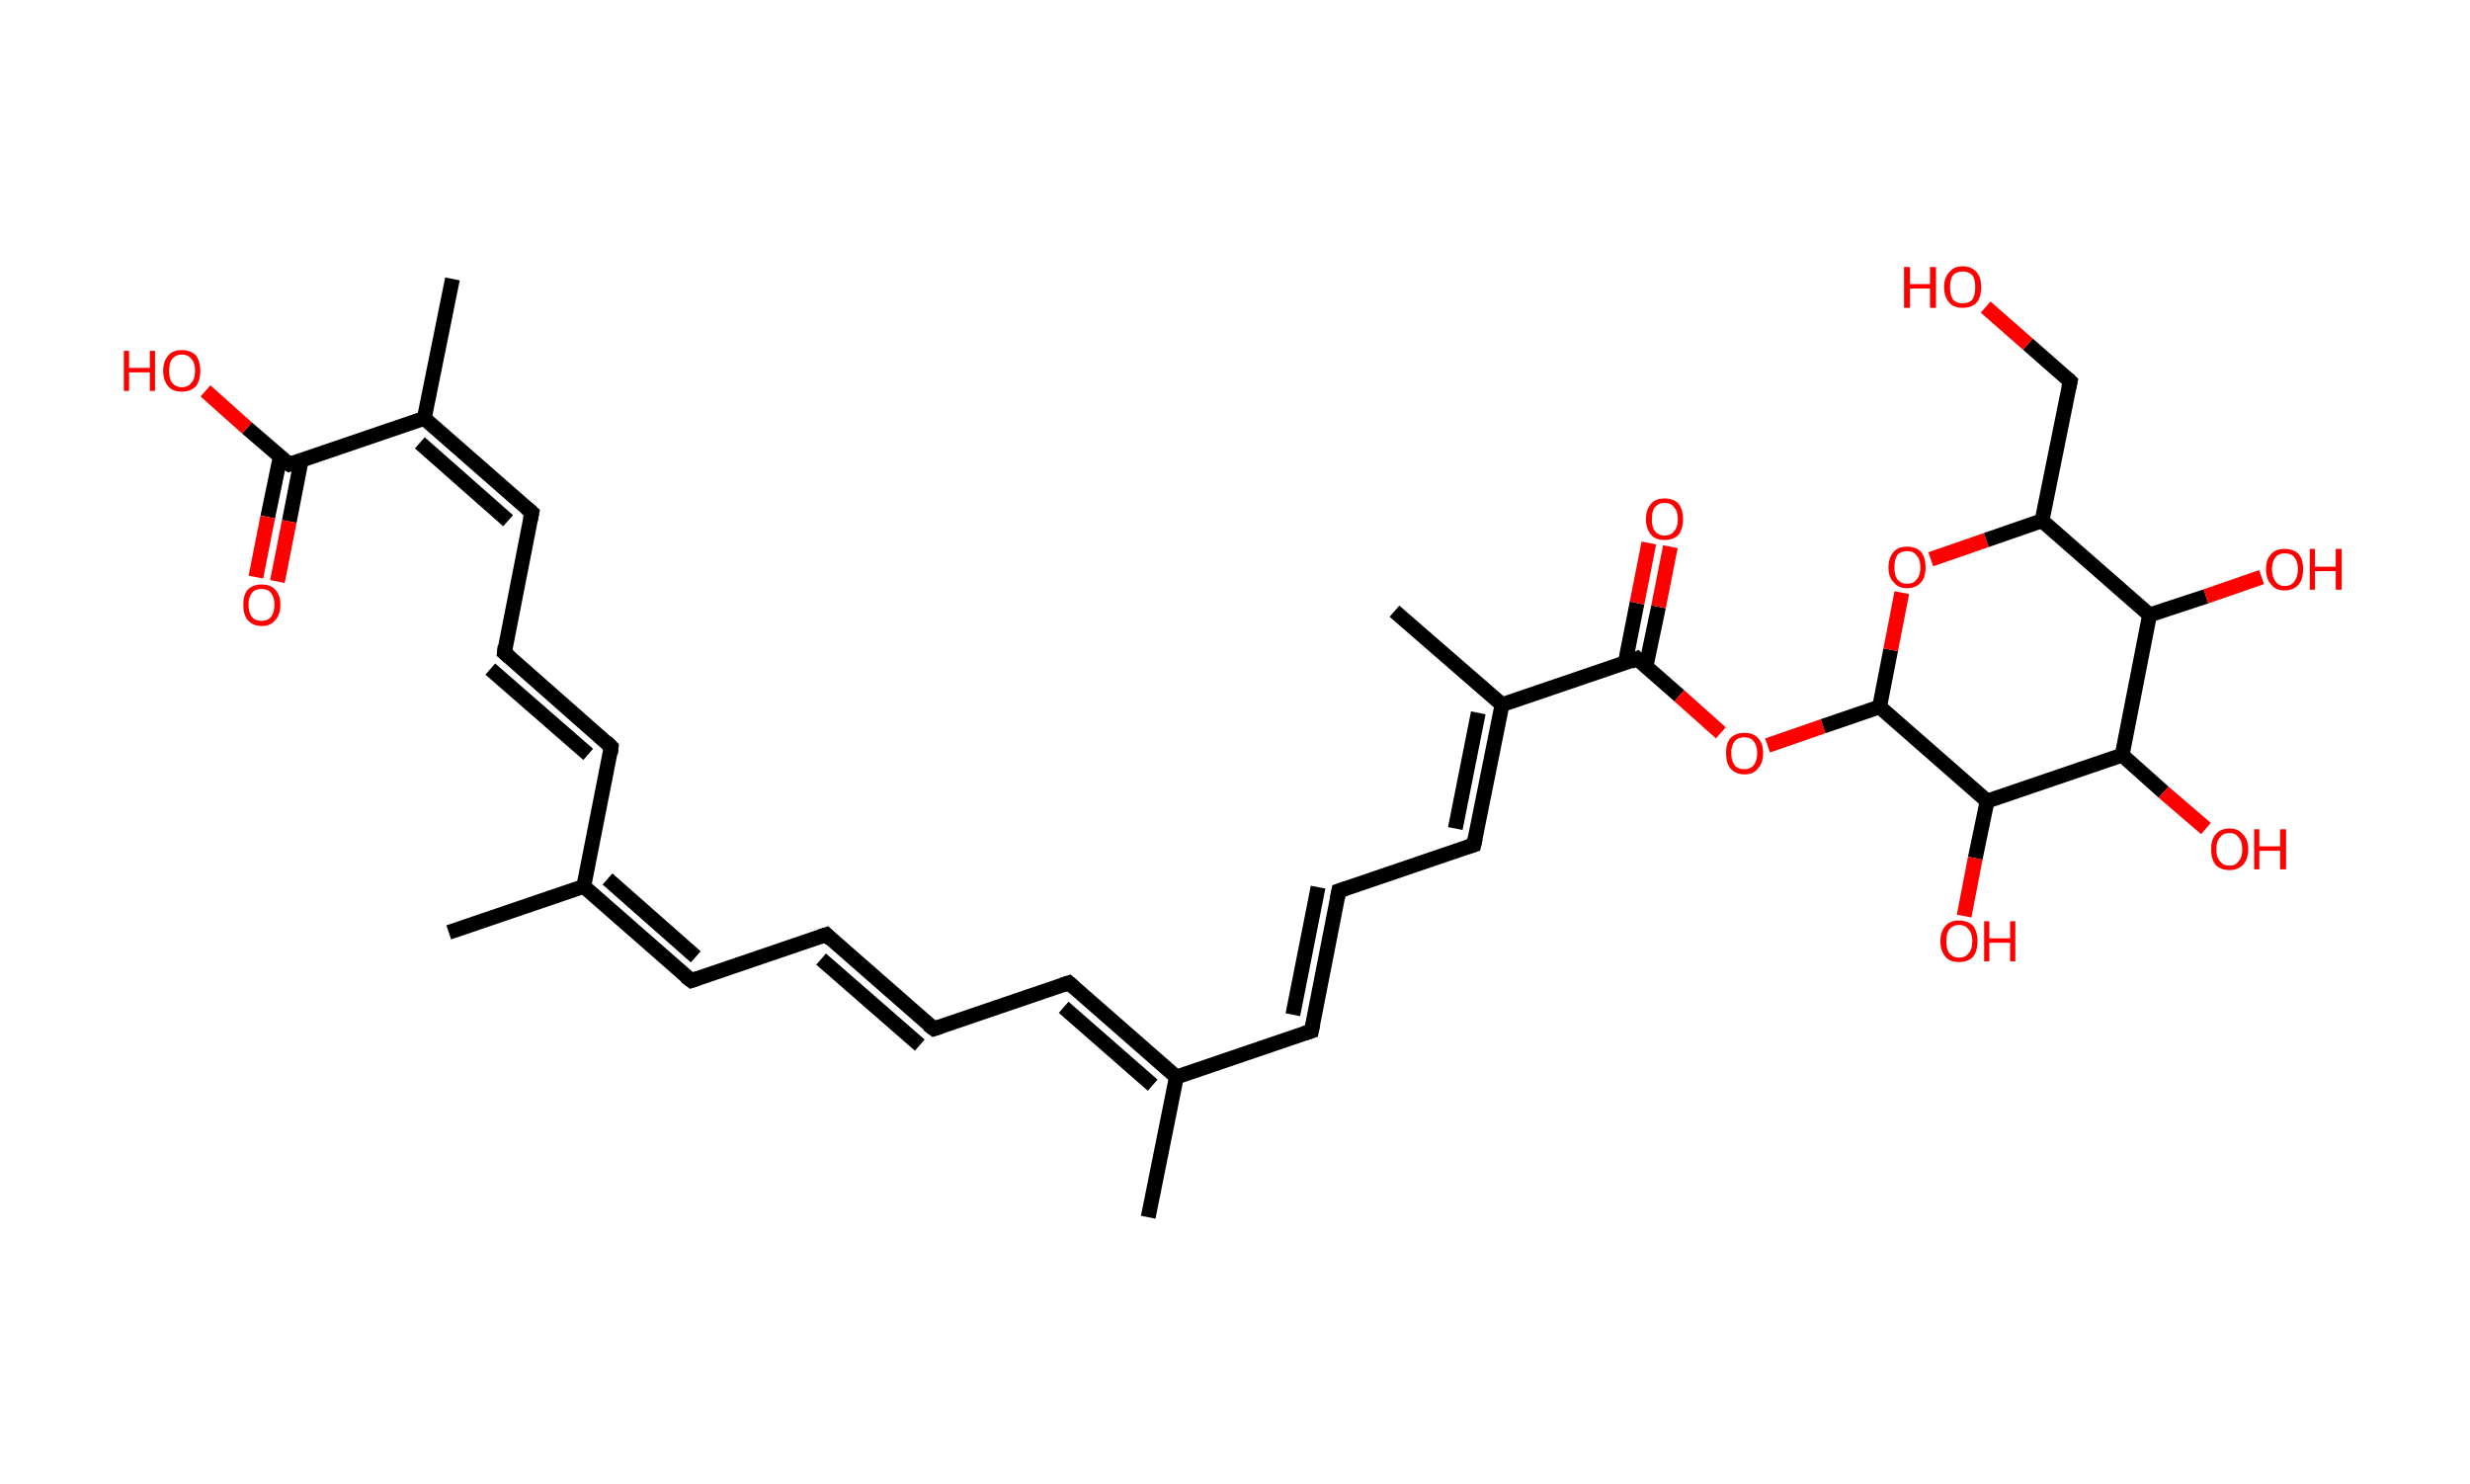 <?xml version='1.0' encoding='ASCII' standalone='yes'?>
<svg xmlns="http://www.w3.org/2000/svg" xmlns:rdkit="http://www.rdkit.org/xml" xmlns:xlink="http://www.w3.org/1999/xlink" version="1.1" baseProfile="full" xml:space="preserve" width="333px" height="200px" viewBox="0 0 333 200">
<!-- END OF HEADER -->
<rect style="opacity:1.0;fill:#FFFFFF;stroke:none" width="333.0" height="200.0" x="0.0" y="0.0"> </rect>
<path class="bond-0 atom-0 atom-1" d="M 60.5,125.7 L 78.7,119.5" style="fill:none;fill-rule:evenodd;stroke:#000000;stroke-width:2.0px;stroke-linecap:butt;stroke-linejoin:miter;stroke-opacity:1"/>
<path class="bond-1 atom-1 atom-2" d="M 78.7,119.5 L 82.4,100.7" style="fill:none;fill-rule:evenodd;stroke:#000000;stroke-width:2.0px;stroke-linecap:butt;stroke-linejoin:miter;stroke-opacity:1"/>
<path class="bond-2 atom-2 atom-3" d="M 82.4,100.7 L 68.0,88.0" style="fill:none;fill-rule:evenodd;stroke:#000000;stroke-width:2.0px;stroke-linecap:butt;stroke-linejoin:miter;stroke-opacity:1"/>
<path class="bond-2 atom-2 atom-3" d="M 79.3,101.7 L 66.1,90.2" style="fill:none;fill-rule:evenodd;stroke:#000000;stroke-width:2.0px;stroke-linecap:butt;stroke-linejoin:miter;stroke-opacity:1"/>
<path class="bond-3 atom-3 atom-4" d="M 68.0,88.0 L 71.7,69.1" style="fill:none;fill-rule:evenodd;stroke:#000000;stroke-width:2.0px;stroke-linecap:butt;stroke-linejoin:miter;stroke-opacity:1"/>
<path class="bond-4 atom-4 atom-5" d="M 71.7,69.1 L 57.2,56.4" style="fill:none;fill-rule:evenodd;stroke:#000000;stroke-width:2.0px;stroke-linecap:butt;stroke-linejoin:miter;stroke-opacity:1"/>
<path class="bond-4 atom-4 atom-5" d="M 68.5,70.2 L 56.6,59.7" style="fill:none;fill-rule:evenodd;stroke:#000000;stroke-width:2.0px;stroke-linecap:butt;stroke-linejoin:miter;stroke-opacity:1"/>
<path class="bond-5 atom-5 atom-6" d="M 57.2,56.4 L 61.0,37.6" style="fill:none;fill-rule:evenodd;stroke:#000000;stroke-width:2.0px;stroke-linecap:butt;stroke-linejoin:miter;stroke-opacity:1"/>
<path class="bond-6 atom-5 atom-7" d="M 57.2,56.4 L 39.0,62.6" style="fill:none;fill-rule:evenodd;stroke:#000000;stroke-width:2.0px;stroke-linecap:butt;stroke-linejoin:miter;stroke-opacity:1"/>
<path class="bond-7 atom-7 atom-8" d="M 37.8,61.5 L 36.1,69.7" style="fill:none;fill-rule:evenodd;stroke:#000000;stroke-width:2.0px;stroke-linecap:butt;stroke-linejoin:miter;stroke-opacity:1"/>
<path class="bond-7 atom-7 atom-8" d="M 36.1,69.7 L 34.5,77.8" style="fill:none;fill-rule:evenodd;stroke:#FF0000;stroke-width:2.0px;stroke-linecap:butt;stroke-linejoin:miter;stroke-opacity:1"/>
<path class="bond-7 atom-7 atom-8" d="M 40.6,62.1 L 39.0,70.3" style="fill:none;fill-rule:evenodd;stroke:#000000;stroke-width:2.0px;stroke-linecap:butt;stroke-linejoin:miter;stroke-opacity:1"/>
<path class="bond-7 atom-7 atom-8" d="M 39.0,70.3 L 37.4,78.4" style="fill:none;fill-rule:evenodd;stroke:#FF0000;stroke-width:2.0px;stroke-linecap:butt;stroke-linejoin:miter;stroke-opacity:1"/>
<path class="bond-8 atom-7 atom-9" d="M 39.0,62.6 L 33.3,57.7" style="fill:none;fill-rule:evenodd;stroke:#000000;stroke-width:2.0px;stroke-linecap:butt;stroke-linejoin:miter;stroke-opacity:1"/>
<path class="bond-8 atom-7 atom-9" d="M 33.3,57.7 L 27.7,52.7" style="fill:none;fill-rule:evenodd;stroke:#FF0000;stroke-width:2.0px;stroke-linecap:butt;stroke-linejoin:miter;stroke-opacity:1"/>
<path class="bond-9 atom-1 atom-10" d="M 78.7,119.5 L 93.2,132.2" style="fill:none;fill-rule:evenodd;stroke:#000000;stroke-width:2.0px;stroke-linecap:butt;stroke-linejoin:miter;stroke-opacity:1"/>
<path class="bond-9 atom-1 atom-10" d="M 81.9,118.5 L 93.8,129.0" style="fill:none;fill-rule:evenodd;stroke:#000000;stroke-width:2.0px;stroke-linecap:butt;stroke-linejoin:miter;stroke-opacity:1"/>
<path class="bond-10 atom-10 atom-11" d="M 93.2,132.2 L 111.4,126.0" style="fill:none;fill-rule:evenodd;stroke:#000000;stroke-width:2.0px;stroke-linecap:butt;stroke-linejoin:miter;stroke-opacity:1"/>
<path class="bond-11 atom-11 atom-12" d="M 111.4,126.0 L 125.9,138.7" style="fill:none;fill-rule:evenodd;stroke:#000000;stroke-width:2.0px;stroke-linecap:butt;stroke-linejoin:miter;stroke-opacity:1"/>
<path class="bond-11 atom-11 atom-12" d="M 110.7,129.3 L 124.0,140.9" style="fill:none;fill-rule:evenodd;stroke:#000000;stroke-width:2.0px;stroke-linecap:butt;stroke-linejoin:miter;stroke-opacity:1"/>
<path class="bond-12 atom-12 atom-13" d="M 125.9,138.7 L 144.1,132.5" style="fill:none;fill-rule:evenodd;stroke:#000000;stroke-width:2.0px;stroke-linecap:butt;stroke-linejoin:miter;stroke-opacity:1"/>
<path class="bond-13 atom-13 atom-14" d="M 144.1,132.5 L 158.6,145.2" style="fill:none;fill-rule:evenodd;stroke:#000000;stroke-width:2.0px;stroke-linecap:butt;stroke-linejoin:miter;stroke-opacity:1"/>
<path class="bond-13 atom-13 atom-14" d="M 143.4,135.8 L 155.4,146.3" style="fill:none;fill-rule:evenodd;stroke:#000000;stroke-width:2.0px;stroke-linecap:butt;stroke-linejoin:miter;stroke-opacity:1"/>
<path class="bond-14 atom-14 atom-15" d="M 158.6,145.2 L 154.8,164.1" style="fill:none;fill-rule:evenodd;stroke:#000000;stroke-width:2.0px;stroke-linecap:butt;stroke-linejoin:miter;stroke-opacity:1"/>
<path class="bond-15 atom-14 atom-16" d="M 158.6,145.2 L 176.8,139.0" style="fill:none;fill-rule:evenodd;stroke:#000000;stroke-width:2.0px;stroke-linecap:butt;stroke-linejoin:miter;stroke-opacity:1"/>
<path class="bond-16 atom-16 atom-17" d="M 176.8,139.0 L 180.5,120.1" style="fill:none;fill-rule:evenodd;stroke:#000000;stroke-width:2.0px;stroke-linecap:butt;stroke-linejoin:miter;stroke-opacity:1"/>
<path class="bond-16 atom-16 atom-17" d="M 174.3,136.8 L 177.7,119.6" style="fill:none;fill-rule:evenodd;stroke:#000000;stroke-width:2.0px;stroke-linecap:butt;stroke-linejoin:miter;stroke-opacity:1"/>
<path class="bond-17 atom-17 atom-18" d="M 180.5,120.1 L 198.7,113.9" style="fill:none;fill-rule:evenodd;stroke:#000000;stroke-width:2.0px;stroke-linecap:butt;stroke-linejoin:miter;stroke-opacity:1"/>
<path class="bond-18 atom-18 atom-19" d="M 198.7,113.9 L 202.5,95.0" style="fill:none;fill-rule:evenodd;stroke:#000000;stroke-width:2.0px;stroke-linecap:butt;stroke-linejoin:miter;stroke-opacity:1"/>
<path class="bond-18 atom-18 atom-19" d="M 196.2,111.7 L 199.3,96.1" style="fill:none;fill-rule:evenodd;stroke:#000000;stroke-width:2.0px;stroke-linecap:butt;stroke-linejoin:miter;stroke-opacity:1"/>
<path class="bond-19 atom-19 atom-20" d="M 202.5,95.0 L 188.0,82.4" style="fill:none;fill-rule:evenodd;stroke:#000000;stroke-width:2.0px;stroke-linecap:butt;stroke-linejoin:miter;stroke-opacity:1"/>
<path class="bond-20 atom-19 atom-21" d="M 202.5,95.0 L 220.7,88.8" style="fill:none;fill-rule:evenodd;stroke:#000000;stroke-width:2.0px;stroke-linecap:butt;stroke-linejoin:miter;stroke-opacity:1"/>
<path class="bond-21 atom-21 atom-22" d="M 221.9,89.9 L 223.6,81.8" style="fill:none;fill-rule:evenodd;stroke:#000000;stroke-width:2.0px;stroke-linecap:butt;stroke-linejoin:miter;stroke-opacity:1"/>
<path class="bond-21 atom-21 atom-22" d="M 223.6,81.8 L 225.2,73.7" style="fill:none;fill-rule:evenodd;stroke:#FF0000;stroke-width:2.0px;stroke-linecap:butt;stroke-linejoin:miter;stroke-opacity:1"/>
<path class="bond-21 atom-21 atom-22" d="M 219.1,89.4 L 220.7,81.3" style="fill:none;fill-rule:evenodd;stroke:#000000;stroke-width:2.0px;stroke-linecap:butt;stroke-linejoin:miter;stroke-opacity:1"/>
<path class="bond-21 atom-21 atom-22" d="M 220.7,81.3 L 222.3,73.2" style="fill:none;fill-rule:evenodd;stroke:#FF0000;stroke-width:2.0px;stroke-linecap:butt;stroke-linejoin:miter;stroke-opacity:1"/>
<path class="bond-22 atom-21 atom-23" d="M 220.7,88.8 L 226.4,93.8" style="fill:none;fill-rule:evenodd;stroke:#000000;stroke-width:2.0px;stroke-linecap:butt;stroke-linejoin:miter;stroke-opacity:1"/>
<path class="bond-22 atom-21 atom-23" d="M 226.4,93.8 L 232.0,98.8" style="fill:none;fill-rule:evenodd;stroke:#FF0000;stroke-width:2.0px;stroke-linecap:butt;stroke-linejoin:miter;stroke-opacity:1"/>
<path class="bond-23 atom-23 atom-24" d="M 238.3,100.5 L 245.8,97.9" style="fill:none;fill-rule:evenodd;stroke:#FF0000;stroke-width:2.0px;stroke-linecap:butt;stroke-linejoin:miter;stroke-opacity:1"/>
<path class="bond-23 atom-23 atom-24" d="M 245.8,97.9 L 253.4,95.3" style="fill:none;fill-rule:evenodd;stroke:#000000;stroke-width:2.0px;stroke-linecap:butt;stroke-linejoin:miter;stroke-opacity:1"/>
<path class="bond-24 atom-24 atom-25" d="M 253.4,95.3 L 254.9,87.6" style="fill:none;fill-rule:evenodd;stroke:#000000;stroke-width:2.0px;stroke-linecap:butt;stroke-linejoin:miter;stroke-opacity:1"/>
<path class="bond-24 atom-24 atom-25" d="M 254.9,87.6 L 256.4,79.9" style="fill:none;fill-rule:evenodd;stroke:#FF0000;stroke-width:2.0px;stroke-linecap:butt;stroke-linejoin:miter;stroke-opacity:1"/>
<path class="bond-25 atom-25 atom-26" d="M 260.3,75.4 L 267.8,72.8" style="fill:none;fill-rule:evenodd;stroke:#FF0000;stroke-width:2.0px;stroke-linecap:butt;stroke-linejoin:miter;stroke-opacity:1"/>
<path class="bond-25 atom-25 atom-26" d="M 267.8,72.8 L 275.3,70.2" style="fill:none;fill-rule:evenodd;stroke:#000000;stroke-width:2.0px;stroke-linecap:butt;stroke-linejoin:miter;stroke-opacity:1"/>
<path class="bond-26 atom-26 atom-27" d="M 275.3,70.2 L 279.1,51.4" style="fill:none;fill-rule:evenodd;stroke:#000000;stroke-width:2.0px;stroke-linecap:butt;stroke-linejoin:miter;stroke-opacity:1"/>
<path class="bond-27 atom-27 atom-28" d="M 279.1,51.4 L 273.4,46.4" style="fill:none;fill-rule:evenodd;stroke:#000000;stroke-width:2.0px;stroke-linecap:butt;stroke-linejoin:miter;stroke-opacity:1"/>
<path class="bond-27 atom-27 atom-28" d="M 273.4,46.4 L 267.7,41.4" style="fill:none;fill-rule:evenodd;stroke:#FF0000;stroke-width:2.0px;stroke-linecap:butt;stroke-linejoin:miter;stroke-opacity:1"/>
<path class="bond-28 atom-26 atom-29" d="M 275.3,70.2 L 289.8,82.9" style="fill:none;fill-rule:evenodd;stroke:#000000;stroke-width:2.0px;stroke-linecap:butt;stroke-linejoin:miter;stroke-opacity:1"/>
<path class="bond-29 atom-29 atom-30" d="M 289.8,82.9 L 297.4,80.4" style="fill:none;fill-rule:evenodd;stroke:#000000;stroke-width:2.0px;stroke-linecap:butt;stroke-linejoin:miter;stroke-opacity:1"/>
<path class="bond-29 atom-29 atom-30" d="M 297.4,80.4 L 304.9,77.8" style="fill:none;fill-rule:evenodd;stroke:#FF0000;stroke-width:2.0px;stroke-linecap:butt;stroke-linejoin:miter;stroke-opacity:1"/>
<path class="bond-30 atom-29 atom-31" d="M 289.8,82.9 L 286.1,101.8" style="fill:none;fill-rule:evenodd;stroke:#000000;stroke-width:2.0px;stroke-linecap:butt;stroke-linejoin:miter;stroke-opacity:1"/>
<path class="bond-31 atom-31 atom-32" d="M 286.1,101.8 L 291.7,106.8" style="fill:none;fill-rule:evenodd;stroke:#000000;stroke-width:2.0px;stroke-linecap:butt;stroke-linejoin:miter;stroke-opacity:1"/>
<path class="bond-31 atom-31 atom-32" d="M 291.7,106.8 L 297.4,111.7" style="fill:none;fill-rule:evenodd;stroke:#FF0000;stroke-width:2.0px;stroke-linecap:butt;stroke-linejoin:miter;stroke-opacity:1"/>
<path class="bond-32 atom-31 atom-33" d="M 286.1,101.8 L 267.9,108.0" style="fill:none;fill-rule:evenodd;stroke:#000000;stroke-width:2.0px;stroke-linecap:butt;stroke-linejoin:miter;stroke-opacity:1"/>
<path class="bond-33 atom-33 atom-34" d="M 267.9,108.0 L 266.3,115.7" style="fill:none;fill-rule:evenodd;stroke:#000000;stroke-width:2.0px;stroke-linecap:butt;stroke-linejoin:miter;stroke-opacity:1"/>
<path class="bond-33 atom-33 atom-34" d="M 266.3,115.7 L 264.8,123.5" style="fill:none;fill-rule:evenodd;stroke:#FF0000;stroke-width:2.0px;stroke-linecap:butt;stroke-linejoin:miter;stroke-opacity:1"/>
<path class="bond-34 atom-33 atom-24" d="M 267.9,108.0 L 253.4,95.3" style="fill:none;fill-rule:evenodd;stroke:#000000;stroke-width:2.0px;stroke-linecap:butt;stroke-linejoin:miter;stroke-opacity:1"/>
<path d="M 82.3,101.6 L 82.4,100.7 L 81.7,100.0" style="fill:none;stroke:#000000;stroke-width:2.0px;stroke-linecap:butt;stroke-linejoin:miter;stroke-opacity:1;"/>
<path d="M 68.7,88.6 L 68.0,88.0 L 68.1,87.1" style="fill:none;stroke:#000000;stroke-width:2.0px;stroke-linecap:butt;stroke-linejoin:miter;stroke-opacity:1;"/>
<path d="M 71.5,70.1 L 71.7,69.1 L 71.0,68.5" style="fill:none;stroke:#000000;stroke-width:2.0px;stroke-linecap:butt;stroke-linejoin:miter;stroke-opacity:1;"/>
<path d="M 39.9,62.3 L 39.0,62.6 L 38.7,62.4" style="fill:none;stroke:#000000;stroke-width:2.0px;stroke-linecap:butt;stroke-linejoin:miter;stroke-opacity:1;"/>
<path d="M 92.4,131.6 L 93.2,132.2 L 94.1,131.9" style="fill:none;stroke:#000000;stroke-width:2.0px;stroke-linecap:butt;stroke-linejoin:miter;stroke-opacity:1;"/>
<path d="M 110.5,126.3 L 111.4,126.0 L 112.1,126.7" style="fill:none;stroke:#000000;stroke-width:2.0px;stroke-linecap:butt;stroke-linejoin:miter;stroke-opacity:1;"/>
<path d="M 125.1,138.1 L 125.9,138.7 L 126.8,138.4" style="fill:none;stroke:#000000;stroke-width:2.0px;stroke-linecap:butt;stroke-linejoin:miter;stroke-opacity:1;"/>
<path d="M 143.2,132.8 L 144.1,132.5 L 144.8,133.1" style="fill:none;stroke:#000000;stroke-width:2.0px;stroke-linecap:butt;stroke-linejoin:miter;stroke-opacity:1;"/>
<path d="M 175.9,139.3 L 176.8,139.0 L 177.0,138.0" style="fill:none;stroke:#000000;stroke-width:2.0px;stroke-linecap:butt;stroke-linejoin:miter;stroke-opacity:1;"/>
<path d="M 180.3,121.1 L 180.5,120.1 L 181.4,119.8" style="fill:none;stroke:#000000;stroke-width:2.0px;stroke-linecap:butt;stroke-linejoin:miter;stroke-opacity:1;"/>
<path d="M 197.8,114.2 L 198.7,113.9 L 198.9,113.0" style="fill:none;stroke:#000000;stroke-width:2.0px;stroke-linecap:butt;stroke-linejoin:miter;stroke-opacity:1;"/>
<path d="M 219.8,89.2 L 220.7,88.8 L 221.0,89.1" style="fill:none;stroke:#000000;stroke-width:2.0px;stroke-linecap:butt;stroke-linejoin:miter;stroke-opacity:1;"/>
<path d="M 278.9,52.3 L 279.1,51.4 L 278.8,51.1" style="fill:none;stroke:#000000;stroke-width:2.0px;stroke-linecap:butt;stroke-linejoin:miter;stroke-opacity:1;"/>
<path class="atom-8" d="M 32.8 81.5 Q 32.8 80.2, 33.4 79.5 Q 34.1 78.8, 35.3 78.8 Q 36.5 78.8, 37.1 79.5 Q 37.8 80.2, 37.8 81.5 Q 37.8 82.9, 37.1 83.6 Q 36.5 84.4, 35.3 84.4 Q 34.1 84.4, 33.4 83.6 Q 32.8 82.9, 32.8 81.5 M 35.3 83.7 Q 36.1 83.7, 36.5 83.2 Q 37.0 82.6, 37.0 81.5 Q 37.0 80.5, 36.5 79.9 Q 36.1 79.4, 35.3 79.4 Q 34.4 79.4, 34.0 79.9 Q 33.5 80.5, 33.5 81.5 Q 33.5 82.6, 34.0 83.2 Q 34.4 83.7, 35.3 83.7 " fill="#FF0000"/>
<path class="atom-9" d="M 16.7 47.3 L 17.4 47.3 L 17.4 49.6 L 20.2 49.6 L 20.2 47.3 L 20.9 47.3 L 20.9 52.7 L 20.2 52.7 L 20.2 50.2 L 17.4 50.2 L 17.4 52.7 L 16.7 52.7 L 16.7 47.3 " fill="#FF0000"/>
<path class="atom-9" d="M 22.0 50.0 Q 22.0 48.7, 22.7 47.9 Q 23.3 47.2, 24.5 47.2 Q 25.7 47.2, 26.4 47.9 Q 27.0 48.7, 27.0 50.0 Q 27.0 51.3, 26.4 52.1 Q 25.7 52.8, 24.5 52.8 Q 23.3 52.8, 22.7 52.1 Q 22.0 51.3, 22.0 50.0 M 24.5 52.2 Q 25.4 52.2, 25.8 51.6 Q 26.3 51.1, 26.3 50.0 Q 26.3 48.9, 25.8 48.4 Q 25.4 47.8, 24.5 47.8 Q 23.7 47.8, 23.2 48.4 Q 22.8 48.9, 22.8 50.0 Q 22.8 51.1, 23.2 51.6 Q 23.7 52.2, 24.5 52.2 " fill="#FF0000"/>
<path class="atom-22" d="M 221.9 70.0 Q 221.9 68.7, 222.6 67.9 Q 223.2 67.2, 224.4 67.2 Q 225.6 67.2, 226.3 67.9 Q 226.9 68.7, 226.9 70.0 Q 226.9 71.3, 226.3 72.1 Q 225.6 72.8, 224.4 72.8 Q 223.2 72.8, 222.6 72.1 Q 221.9 71.3, 221.9 70.0 M 224.4 72.2 Q 225.3 72.2, 225.7 71.6 Q 226.2 71.1, 226.2 70.0 Q 226.2 68.9, 225.7 68.4 Q 225.3 67.8, 224.4 67.8 Q 223.6 67.8, 223.1 68.4 Q 222.7 68.9, 222.7 70.0 Q 222.7 71.1, 223.1 71.6 Q 223.6 72.2, 224.4 72.2 " fill="#FF0000"/>
<path class="atom-23" d="M 232.7 101.5 Q 232.7 100.2, 233.3 99.5 Q 234.0 98.8, 235.2 98.8 Q 236.4 98.8, 237.0 99.5 Q 237.7 100.2, 237.7 101.5 Q 237.7 102.9, 237.0 103.6 Q 236.4 104.4, 235.2 104.4 Q 234.0 104.4, 233.3 103.6 Q 232.7 102.9, 232.7 101.5 M 235.2 103.7 Q 236.0 103.7, 236.4 103.2 Q 236.9 102.6, 236.9 101.5 Q 236.9 100.5, 236.4 99.9 Q 236.0 99.4, 235.2 99.4 Q 234.3 99.4, 233.9 99.9 Q 233.4 100.5, 233.4 101.5 Q 233.4 102.6, 233.9 103.2 Q 234.3 103.7, 235.2 103.7 " fill="#FF0000"/>
<path class="atom-25" d="M 254.6 76.5 Q 254.6 75.2, 255.3 74.4 Q 255.9 73.7, 257.1 73.7 Q 258.3 73.7, 259.0 74.4 Q 259.6 75.2, 259.6 76.5 Q 259.6 77.8, 259.0 78.5 Q 258.3 79.3, 257.1 79.3 Q 255.9 79.3, 255.3 78.5 Q 254.6 77.8, 254.6 76.5 M 257.1 78.7 Q 258.0 78.7, 258.4 78.1 Q 258.9 77.6, 258.9 76.5 Q 258.9 75.4, 258.4 74.9 Q 258.0 74.3, 257.1 74.3 Q 256.3 74.3, 255.8 74.8 Q 255.4 75.4, 255.4 76.5 Q 255.4 77.6, 255.8 78.1 Q 256.3 78.7, 257.1 78.7 " fill="#FF0000"/>
<path class="atom-28" d="M 256.7 36.0 L 257.5 36.0 L 257.5 38.3 L 260.2 38.3 L 260.2 36.0 L 261.0 36.0 L 261.0 41.5 L 260.2 41.5 L 260.2 38.9 L 257.5 38.9 L 257.5 41.5 L 256.7 41.5 L 256.7 36.0 " fill="#FF0000"/>
<path class="atom-28" d="M 262.1 38.7 Q 262.1 37.4, 262.8 36.7 Q 263.4 35.9, 264.6 35.9 Q 265.8 35.9, 266.5 36.7 Q 267.1 37.4, 267.1 38.7 Q 267.1 40.0, 266.5 40.8 Q 265.8 41.5, 264.6 41.5 Q 263.4 41.5, 262.8 40.8 Q 262.1 40.0, 262.1 38.7 M 264.6 40.9 Q 265.4 40.9, 265.9 40.4 Q 266.3 39.8, 266.3 38.7 Q 266.3 37.6, 265.9 37.1 Q 265.4 36.6, 264.6 36.6 Q 263.8 36.6, 263.3 37.1 Q 262.9 37.6, 262.9 38.7 Q 262.9 39.8, 263.3 40.4 Q 263.8 40.9, 264.6 40.9 " fill="#FF0000"/>
<path class="atom-30" d="M 305.5 76.7 Q 305.5 75.4, 306.2 74.7 Q 306.8 74.0, 308.0 74.0 Q 309.2 74.0, 309.9 74.7 Q 310.5 75.4, 310.5 76.7 Q 310.5 78.1, 309.9 78.8 Q 309.2 79.6, 308.0 79.6 Q 306.8 79.6, 306.2 78.8 Q 305.5 78.1, 305.5 76.7 M 308.0 79.0 Q 308.9 79.0, 309.3 78.4 Q 309.8 77.8, 309.8 76.7 Q 309.8 75.7, 309.3 75.1 Q 308.9 74.6, 308.0 74.6 Q 307.2 74.6, 306.8 75.1 Q 306.3 75.7, 306.3 76.7 Q 306.3 77.8, 306.8 78.4 Q 307.2 79.0, 308.0 79.0 " fill="#FF0000"/>
<path class="atom-30" d="M 311.4 74.0 L 312.1 74.0 L 312.1 76.4 L 314.9 76.4 L 314.9 74.0 L 315.7 74.0 L 315.7 79.5 L 314.9 79.5 L 314.9 77.0 L 312.1 77.0 L 312.1 79.5 L 311.4 79.5 L 311.4 74.0 " fill="#FF0000"/>
<path class="atom-32" d="M 298.1 114.5 Q 298.1 113.2, 298.7 112.5 Q 299.3 111.7, 300.6 111.7 Q 301.8 111.7, 302.4 112.5 Q 303.1 113.2, 303.1 114.5 Q 303.1 115.8, 302.4 116.6 Q 301.7 117.3, 300.6 117.3 Q 299.4 117.3, 298.7 116.6 Q 298.1 115.8, 298.1 114.5 M 300.6 116.7 Q 301.4 116.7, 301.8 116.1 Q 302.3 115.6, 302.3 114.5 Q 302.3 113.4, 301.8 112.9 Q 301.4 112.3, 300.6 112.3 Q 299.7 112.3, 299.3 112.9 Q 298.8 113.4, 298.8 114.5 Q 298.8 115.6, 299.3 116.1 Q 299.7 116.7, 300.6 116.7 " fill="#FF0000"/>
<path class="atom-32" d="M 303.9 111.8 L 304.6 111.8 L 304.6 114.1 L 307.4 114.1 L 307.4 111.8 L 308.2 111.8 L 308.2 117.2 L 307.4 117.2 L 307.4 114.7 L 304.6 114.7 L 304.6 117.2 L 303.9 117.2 L 303.9 111.8 " fill="#FF0000"/>
<path class="atom-34" d="M 261.6 126.9 Q 261.6 125.6, 262.3 124.8 Q 262.9 124.1, 264.1 124.1 Q 265.3 124.1, 266.0 124.8 Q 266.6 125.6, 266.6 126.9 Q 266.6 128.2, 266.0 129.0 Q 265.3 129.7, 264.1 129.7 Q 262.9 129.7, 262.3 129.0 Q 261.6 128.2, 261.6 126.9 M 264.1 129.1 Q 265.0 129.1, 265.4 128.5 Q 265.9 128.0, 265.9 126.9 Q 265.9 125.8, 265.4 125.3 Q 265.0 124.7, 264.1 124.7 Q 263.3 124.7, 262.8 125.3 Q 262.4 125.8, 262.4 126.9 Q 262.4 128.0, 262.8 128.5 Q 263.3 129.1, 264.1 129.1 " fill="#FF0000"/>
<path class="atom-34" d="M 267.5 124.2 L 268.2 124.2 L 268.2 126.5 L 271.0 126.5 L 271.0 124.2 L 271.7 124.2 L 271.7 129.6 L 271.0 129.6 L 271.0 127.1 L 268.2 127.1 L 268.2 129.6 L 267.5 129.6 L 267.5 124.2 " fill="#FF0000"/>
</svg>
